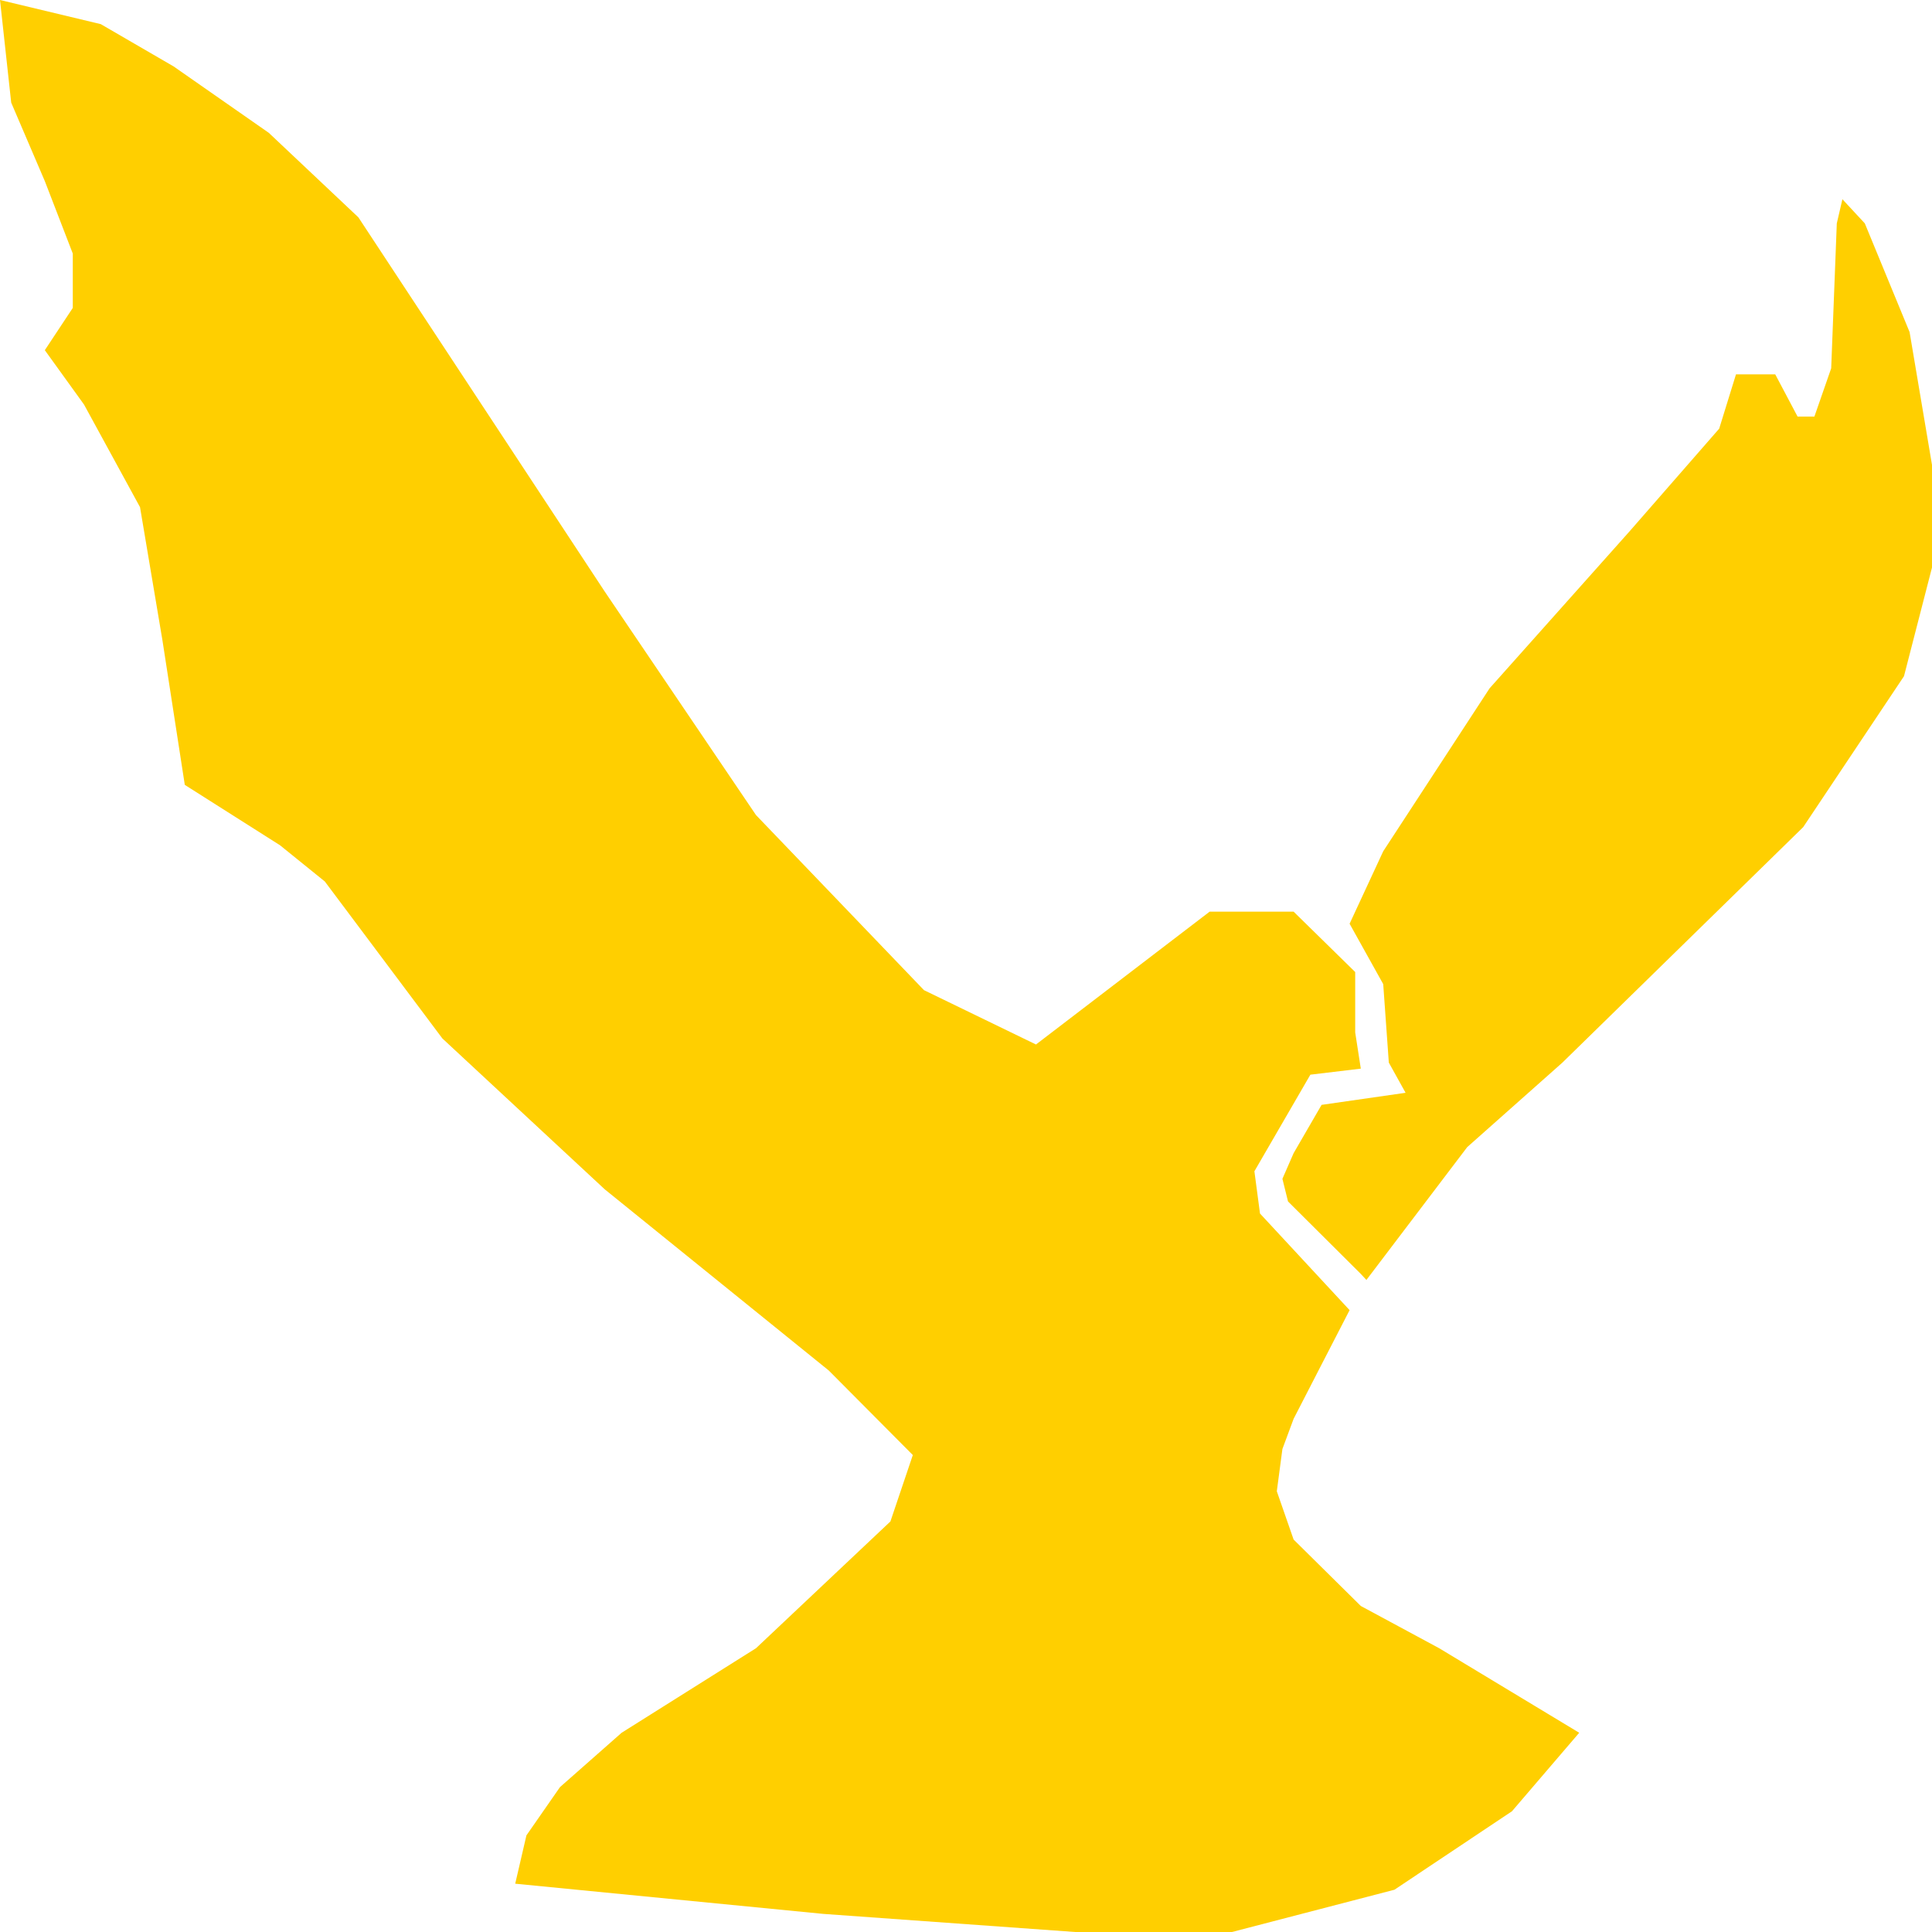 <svg width="40" height="40" viewBox="0 0 40 40" fill="none" xmlns="http://www.w3.org/2000/svg">
<path d="M0.232 2.125L0 0L2.087 0.5L3.594 1.375L5.565 2.75L7.42 4.5L12.522 12.25L15.652 16.875L19.13 20.5L21.449 21.625L25.044 18.875H26.783L28.058 20.125V21.375L28.174 22.125L27.13 22.25L25.971 24.25L26.087 25.125L27.942 27.125L27.362 28.25L26.783 29.375L26.551 30L26.435 30.875L26.783 31.875L28.174 33.25L29.797 34.125L32.696 35.875L31.304 37.5L28.87 39.125L25.507 40H22.261L17.044 39.625L10.667 39L10.899 38L11.594 37L12.87 35.875L15.652 34.125L18.435 31.5L18.899 30.125L17.159 28.375L12.522 24.625L9.159 21.5L6.725 18.25L5.797 17.5L3.826 16.25L3.362 13.25L2.899 10.5L1.739 8.375L0.928 7.25L1.507 6.375V5.25L0.928 3.75L0.232 2.125Z" fill="#FFCF00"/>
<path d="M26.667 24.875L28.174 26.375L28.29 26.5L30.377 23.75L32.348 22L37.333 17.125L39.42 14L40 11.75V9.625L39.536 6.875L38.609 4.625L38.145 4.125L38.029 4.625L37.913 7.625L37.565 8.625H37.217L36.754 7.75H35.942L35.594 8.875L33.739 11L30.841 14.25L28.638 17.625L27.942 19.125L28.638 20.375L28.754 22L29.101 22.625L27.362 22.875L26.783 23.875L26.551 24.406L26.667 24.875Z" fill="#FFCF00"/>
</svg>
